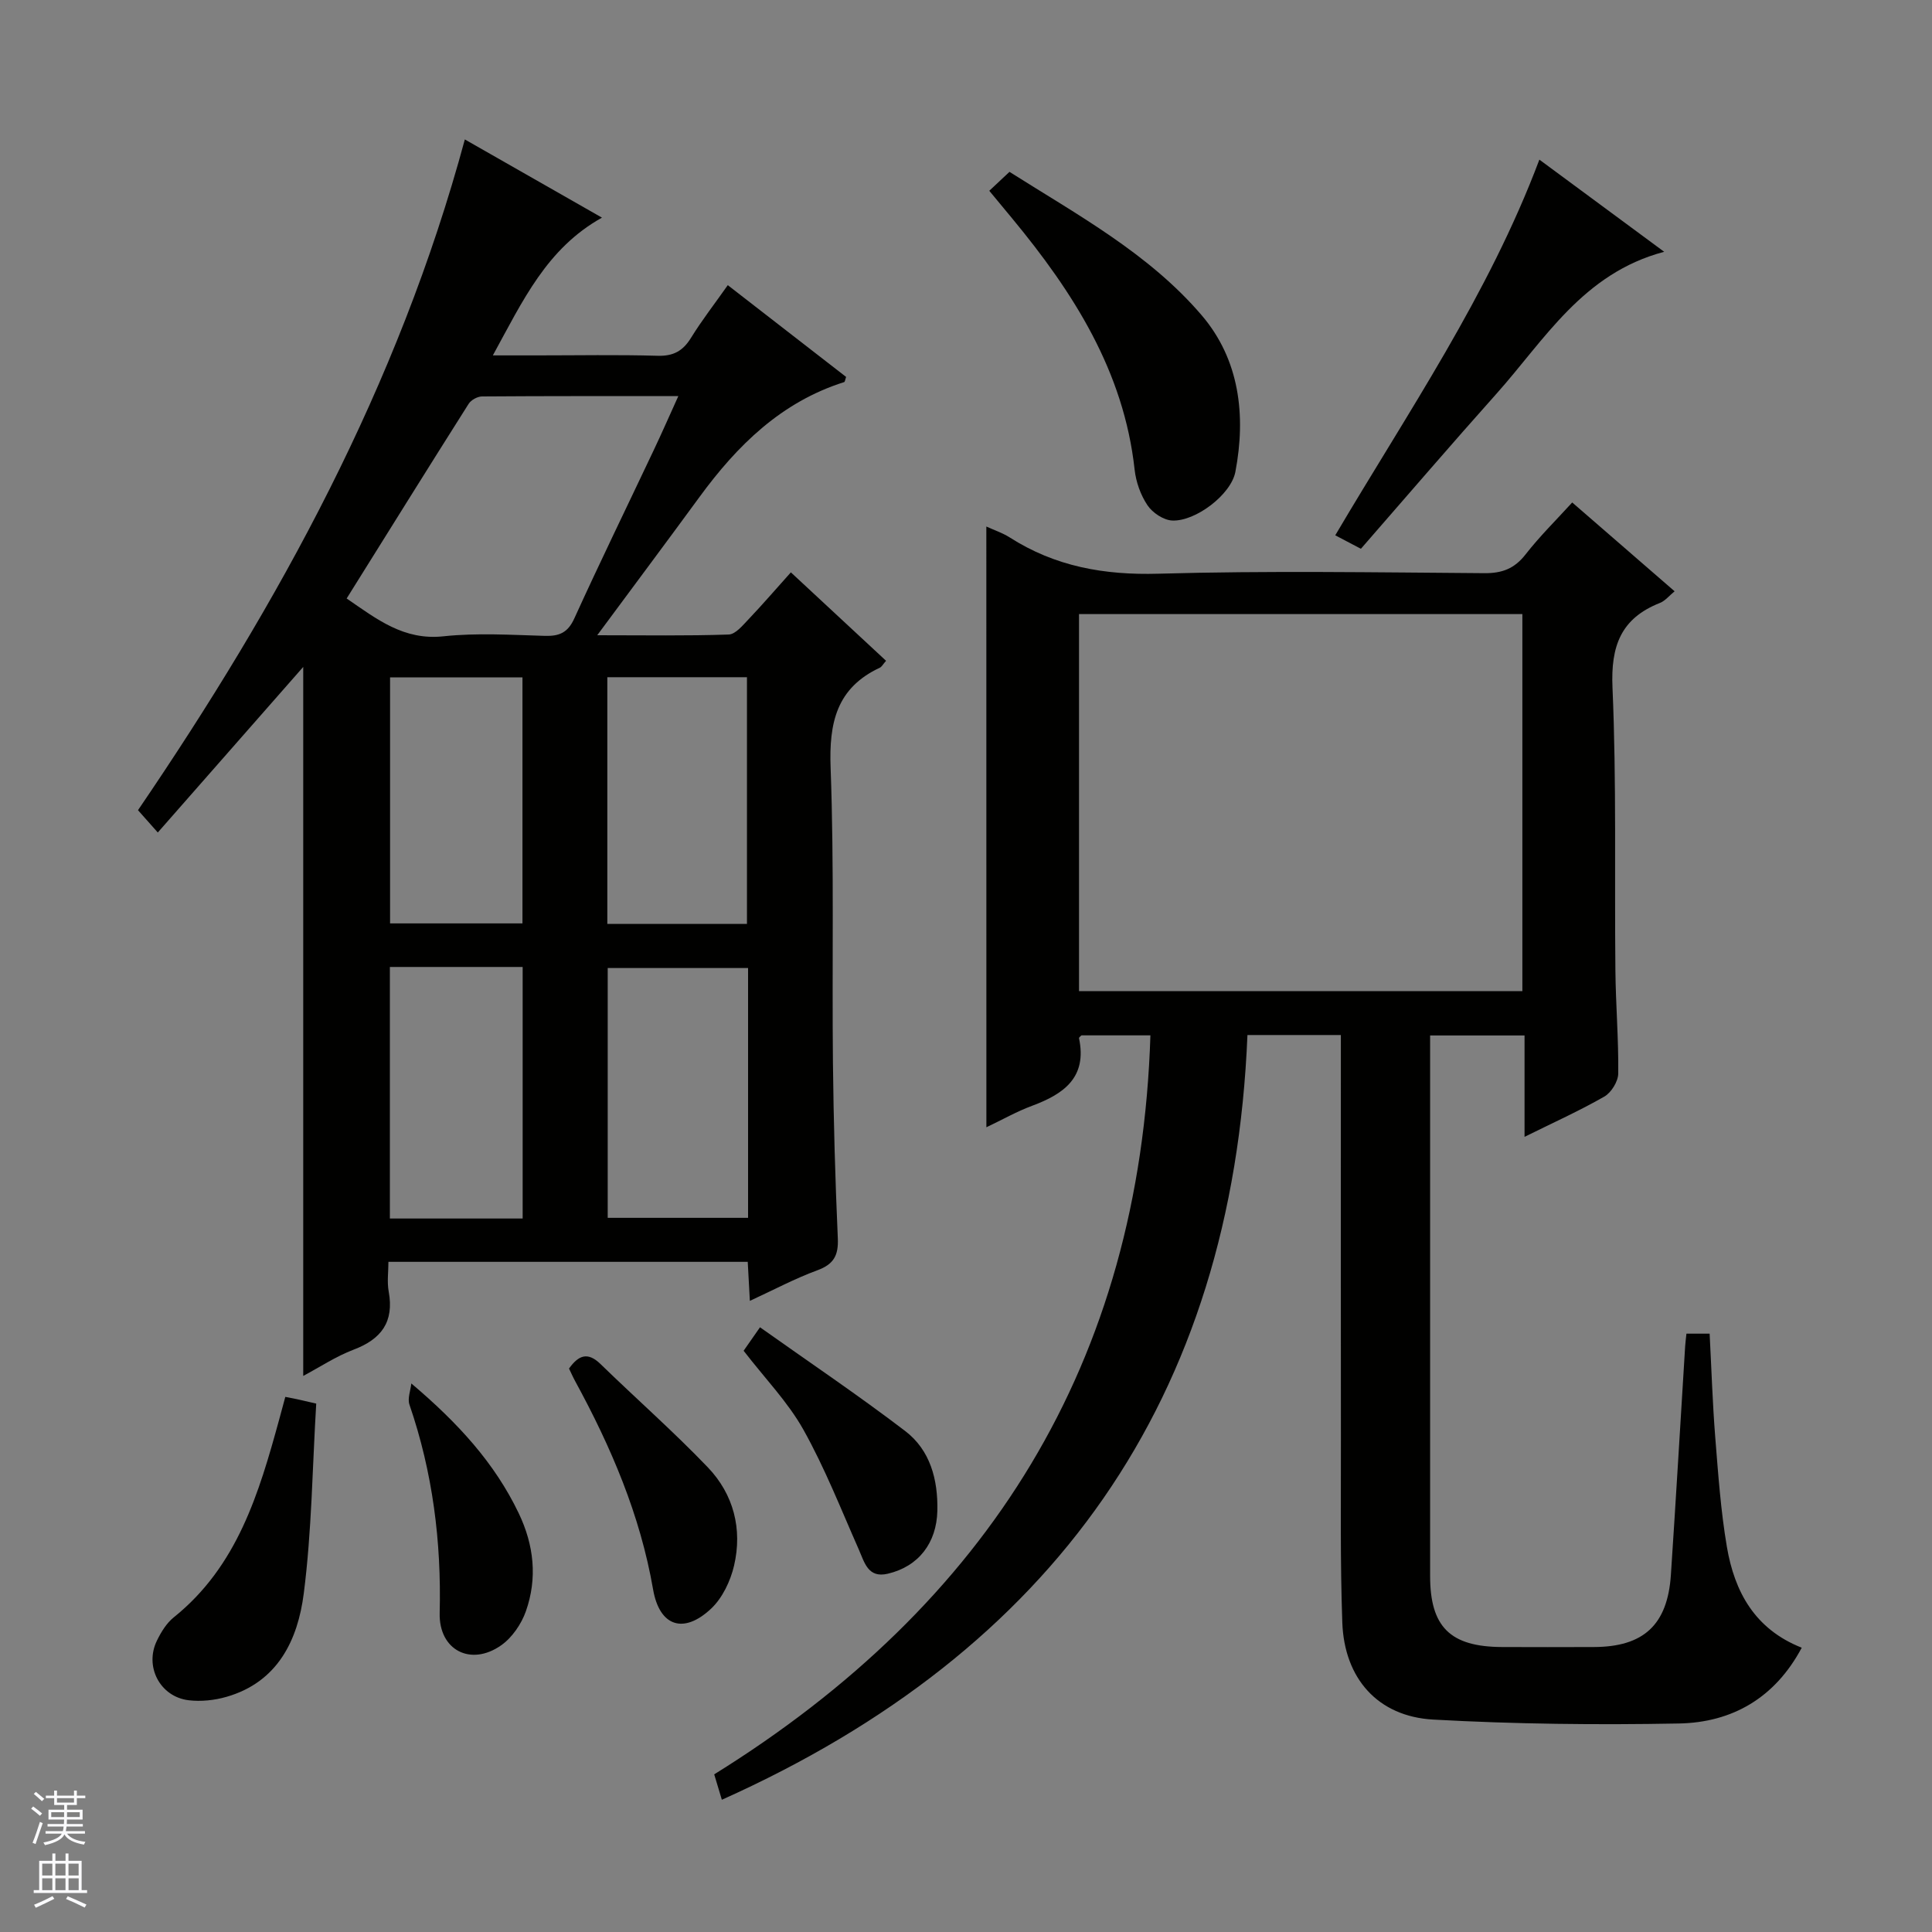 <svg enable-background="new 0 0 400 400" viewBox="0 0 400 400" xmlns="http://www.w3.org/2000/svg"><rect x="0" y="0" width="400" height="400" fill="#808080" stroke="none"/><g fill="#010100"><path d="m204.21 109.01c1.62.75 3.35 1.31 4.84 2.26 9.43 6.03 19.58 7.83 30.8 7.51 22.47-.64 44.98-.27 67.47-.11 3.68.03 6.23-.94 8.52-3.87 2.94-3.77 6.38-7.16 9.67-10.77 7.05 6.11 13.96 12.11 21.2 18.39-1.12.91-1.95 1.98-3.04 2.41-8.1 3.2-10.2 8.94-9.82 17.54.84 19.46.4 38.97.6 58.46.07 7.14.67 14.29.59 21.43-.02 1.65-1.44 3.95-2.89 4.78-5.13 2.94-10.55 5.38-16.51 8.33 0-7.41 0-14.02 0-20.99-6.62 0-12.81 0-19.55 0v4.95 106.96c0 10.55 4.16 14.66 14.88 14.71 6.33.03 12.66.02 18.99 0 10.32-.02 15.29-4.58 15.98-14.94 1.05-15.76 1.97-31.52 2.95-47.29.05-.81.16-1.61.27-2.65h4.8c.38 7.21.6 14.33 1.16 21.41.61 7.61 1.14 15.26 2.42 22.77 1.58 9.25 5.77 17.01 15.49 20.84-5.54 10.4-14.39 15.48-25.42 15.69-16.95.32-33.96.13-50.88-.81-11.47-.64-18.41-8.51-18.82-20.11-.45-12.64-.27-25.31-.29-37.97-.03-25.82-.01-51.65-.01-77.47 0-1.97 0-3.93 0-6.18-6.59 0-12.67 0-19.34 0-3.07 75.4-40.17 127.59-108.82 158.33-.57-1.9-1.04-3.45-1.58-5.26 56.67-35.19 88.18-85.19 90.31-153-4.98 0-9.56 0-14.27 0-.11.12-.55.41-.51.6 1.71 8.11-3.14 11.54-9.71 13.98-3.19 1.18-6.18 2.89-9.47 4.45-.01-41.78-.01-82.93-.01-124.38zm19.19 18.13v78.07h91.79c0-26.23 0-52.09 0-78.07-30.68 0-60.96 0-91.79 0z"/><path d="m183.45 136.81c-.66.75-.9 1.25-1.29 1.43-8.98 4.2-10.54 11.42-10.19 20.74.75 20.3.27 40.64.48 60.96.13 12.14.47 24.29 1.01 36.42.16 3.55-.83 5.39-4.24 6.64-4.63 1.7-9.02 4.05-13.97 6.33-.17-3.04-.3-5.44-.44-8.08-24.63 0-49.07 0-74.39 0 0 2.05-.31 4.17.06 6.17 1.14 6.27-1.52 9.84-7.29 12.02-3.66 1.39-7 3.62-10.41 5.43 0-49.1 0-97.87 0-146.79-9.84 11.2-19.67 22.39-30.11 34.28-1.64-1.85-2.78-3.13-4.1-4.62 29.27-42.97 53.89-87.89 67.67-138.87 9.28 5.3 18.68 10.65 28.39 16.19-11.45 6.4-16.36 17.15-22.59 28.52h9.15c8.33 0 16.67-.16 24.99.08 3.26.09 5.22-1.01 6.89-3.72 2.25-3.65 4.91-7.06 7.61-10.9 8.32 6.45 16.44 12.75 24.5 19-.2.55-.24 1.02-.41 1.07-13 4.11-22.11 13.08-29.92 23.75-6.74 9.21-13.57 18.35-21.2 28.66 10.05 0 18.65.15 27.22-.15 1.43-.05 2.93-1.93 4.15-3.2 2.86-3.01 5.57-6.16 8.72-9.67 6.63 6.18 13.13 12.21 19.71 18.31zm-43.01-54.8c-14.05 0-27.35-.03-40.65.07-.95.01-2.27.74-2.77 1.54-8.43 13.31-16.75 26.69-25.25 40.29 6.29 4.31 11.83 8.71 20.04 7.83 6.92-.74 13.99-.29 20.98-.09 3.01.09 4.78-.66 6.12-3.62 5.3-11.65 10.92-23.16 16.39-34.73 1.69-3.55 3.26-7.15 5.14-11.29zm14.44 118.41c-9.67 0-19.32 0-29.06 0v51.72h29.06c0-17.4 0-34.35 0-51.72zm-.23-9.13c0-17.26 0-34.14 0-51.08-9.78 0-19.2 0-28.91 0v51.08zm-46.44 60.99c0-17.63 0-34.81 0-52.08-9.31 0-18.25 0-27.49 0v52.08zm-27.45-112.04v50.94h27.41c0-17.25 0-34.09 0-50.94-9.35 0-18.27 0-27.41 0z"/><path d="m204.82 39.5c1.51-1.41 2.7-2.53 4.18-3.92 14.1 8.92 28.89 16.93 39.8 29.7 7.83 9.17 9.2 20.71 6.97 32.42-.9 4.71-8.26 10.29-13.07 10.07-1.8-.08-4.08-1.6-5.12-3.15-1.43-2.12-2.39-4.84-2.67-7.4-2.24-20.4-12.72-36.72-25.36-52.01-1.49-1.78-2.96-3.57-4.73-5.71z"/><path d="m276.45 110.83c15.06-25.53 31.74-49.79 42.26-77.78 8.38 6.19 16.75 12.37 25.84 19.08-16.84 4.46-24.72 18.19-34.75 29.42-9.41 10.53-18.6 21.25-28.04 32.07-1.95-1.03-3.52-1.85-5.31-2.79z"/><path d="m65.47 290.6c-.8 13.28-.92 26.39-2.58 39.32-1.23 9.6-5.36 18.33-15.99 21.39-2.49.72-5.28 1.01-7.83.71-5.95-.71-9.21-7-6.57-12.37.86-1.76 1.99-3.61 3.48-4.8 13.17-10.57 17.64-25.71 21.84-41.02.39-1.43.77-2.86 1.25-4.62.88.17 1.63.31 2.38.47.8.17 1.59.36 4.02.92z"/><path d="m117.81 283.34c2.01-2.81 3.9-3.48 6.53-.92 7.36 7.16 15.1 13.96 22.2 21.37 5.35 5.59 7.2 12.79 5.44 20.36-.75 3.2-2.42 6.71-4.76 8.91-5.69 5.34-10.67 3.67-12-3.96-2.67-15.43-8.71-29.52-16.13-43.13-.47-.86-.86-1.75-1.28-2.63z"/><path d="m153.96 279.66c.87-1.25 1.71-2.45 3.39-4.86 10.17 7.22 20.33 14.05 30.05 21.47 5.19 3.96 6.81 10.04 6.67 16.51-.15 6.66-3.88 11.54-10.25 13.04-4.12.97-4.82-2.3-6.04-5.07-3.68-8.32-7.02-16.85-11.45-24.76-3.22-5.74-7.97-10.62-12.37-16.33z"/><path d="m85.16 286.43c9.67 8.18 17.26 16.48 22.23 26.86 3.17 6.62 3.9 13.45 1.49 20.3-.94 2.66-2.86 5.47-5.13 7.06-6.3 4.42-12.91.98-12.72-6.68.37-14.77-1.44-29.14-6.25-43.13-.45-1.28.22-2.93.38-4.41z"/></g><path d="m6.45 374.46.42-.45c.65.47 1.27.95 1.85 1.44l-.45.49c-.66-.56-1.26-1.06-1.83-1.48m.93 7.33-.63-.26c.55-1.36 1.05-2.8 1.52-4.33.19.1.38.19.59.27-.46 1.29-.95 2.73-1.48 4.32m-.38-10.38.44-.42c.43.34 1.01.82 1.74 1.44l-.49.49c-.53-.51-1.09-1.01-1.69-1.51m2.5.35h1.72v-1.04h.59v1.04h3.52v-1.04h.59v1.04h1.75v.53h-1.75v1.42h-2.03v.97h3.22v2.03h-3.24c0 .35-.01.66-.03.93h3.32v.53h-3.37c-.03.27-.08.58-.15.94h3.96v.53h-3.71c.67.92 1.93 1.48 3.79 1.68-.13.24-.23.44-.29.59-2.13-.38-3.48-1.08-4.04-2.12-.43.97-1.77 1.72-4.03 2.23-.09-.19-.2-.37-.33-.55 2.1-.42 3.37-1.03 3.81-1.83h-3.36v-.53h3.58c.08-.29.13-.61.16-.94h-3.33v-.53h3.39c.02-.27.04-.58.04-.93h-3.23v-2.03h3.25v-.97h-2.07v-1.42h-1.73zm1.12 3.44v1h2.65c.01-.3.02-.44.01-.4v-.25-.35zm1.19-2h3.52v-.91h-3.52zm4.71 2h-2.63v.59c0 .15-.01.28-.01.4h2.64z" fill="#fafafc"/><path d="m13.55 383.74h.63v1.52h2.72v6.07h1.13v.6h-11.05v-.6h1.13v-6.07h2.73v-1.52h.63v1.52h2.1v-1.52zm-2.68 8.83.38.56c-1.24.63-2.53 1.25-3.85 1.85-.1-.21-.21-.42-.34-.63 1.36-.55 2.63-1.15 3.81-1.78m-2.13-4.27h2.1v-2.45h-2.1zm0 3.04h2.1v-2.46h-2.1zm2.72-3.04h2.1v-2.45h-2.1zm0 3.04h2.1v-2.46h-2.1zm6.07 3.6c-1.41-.71-2.7-1.3-3.86-1.78l.35-.56c1.45.62 2.75 1.19 3.88 1.72zm-1.25-9.09h-2.1v2.45h2.1zm-2.09 5.49h2.1v-2.46h-2.1z" fill="#fafafc"/></svg>